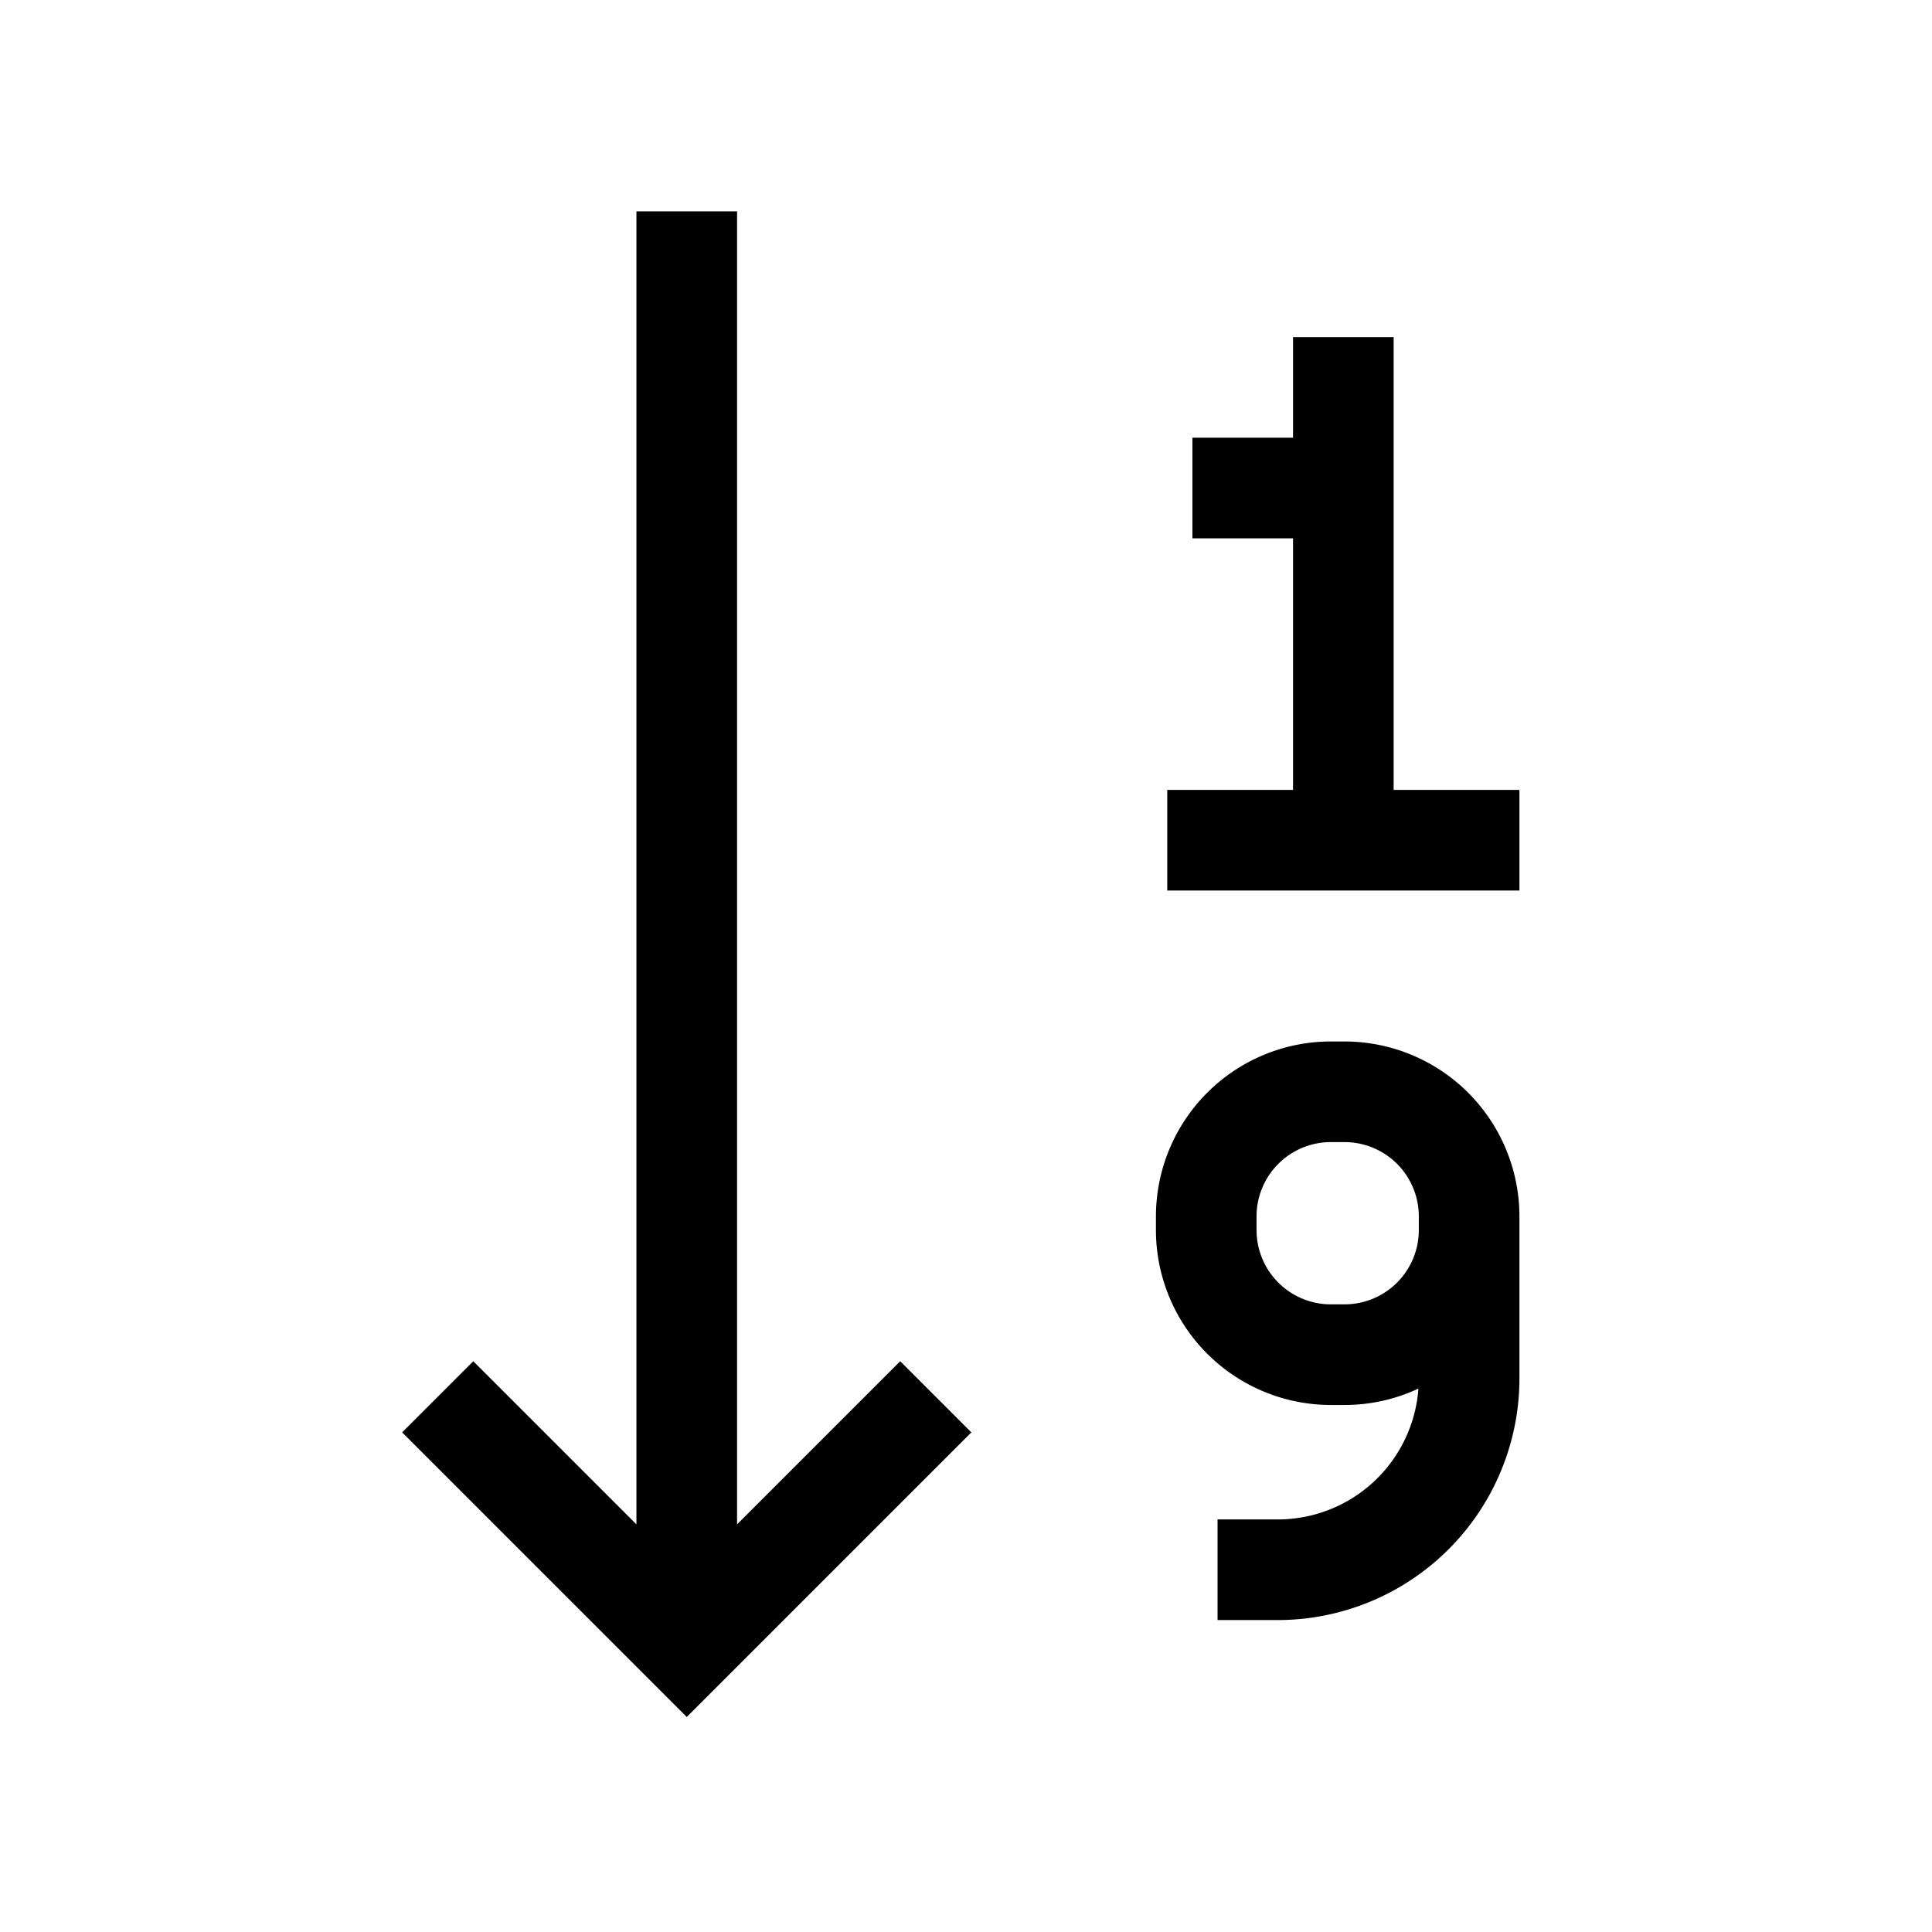<svg xmlns="http://www.w3.org/2000/svg" width="100%" height="100%" viewBox="-51.2 -51.2 614.4 614.4"><path fill="currentColor" d="M151.196 16v417.568l-51.883-51.881-22.626 22.626 90.509 90.51 90.51-90.51-22.627-22.627-51.883 51.882V16h-32zM432 200h-40V56h-32v32h-32v32h32v80h-40v32h112v-32zM355.2 432H336v32h19.2a76.887 76.887 0 0076.8-76.8v-51.6a55.663 55.663 0 00-55.6-55.6H372a55.663 55.663 0 00-55.6 55.6v4.4a55.663 55.663 0 0055.6 55.6h4.4a55.262 55.262 0 0023.474-5.215A44.849 44.849 0 01355.2 432zm21.2-68.4H372a23.627 23.627 0 01-23.6-23.6v-4.4A23.627 23.627 0 01372 312h4.4a23.627 23.627 0 0123.6 23.6v4.4a23.627 23.627 0 01-23.6 23.6z" class="ci-primary"/></svg>